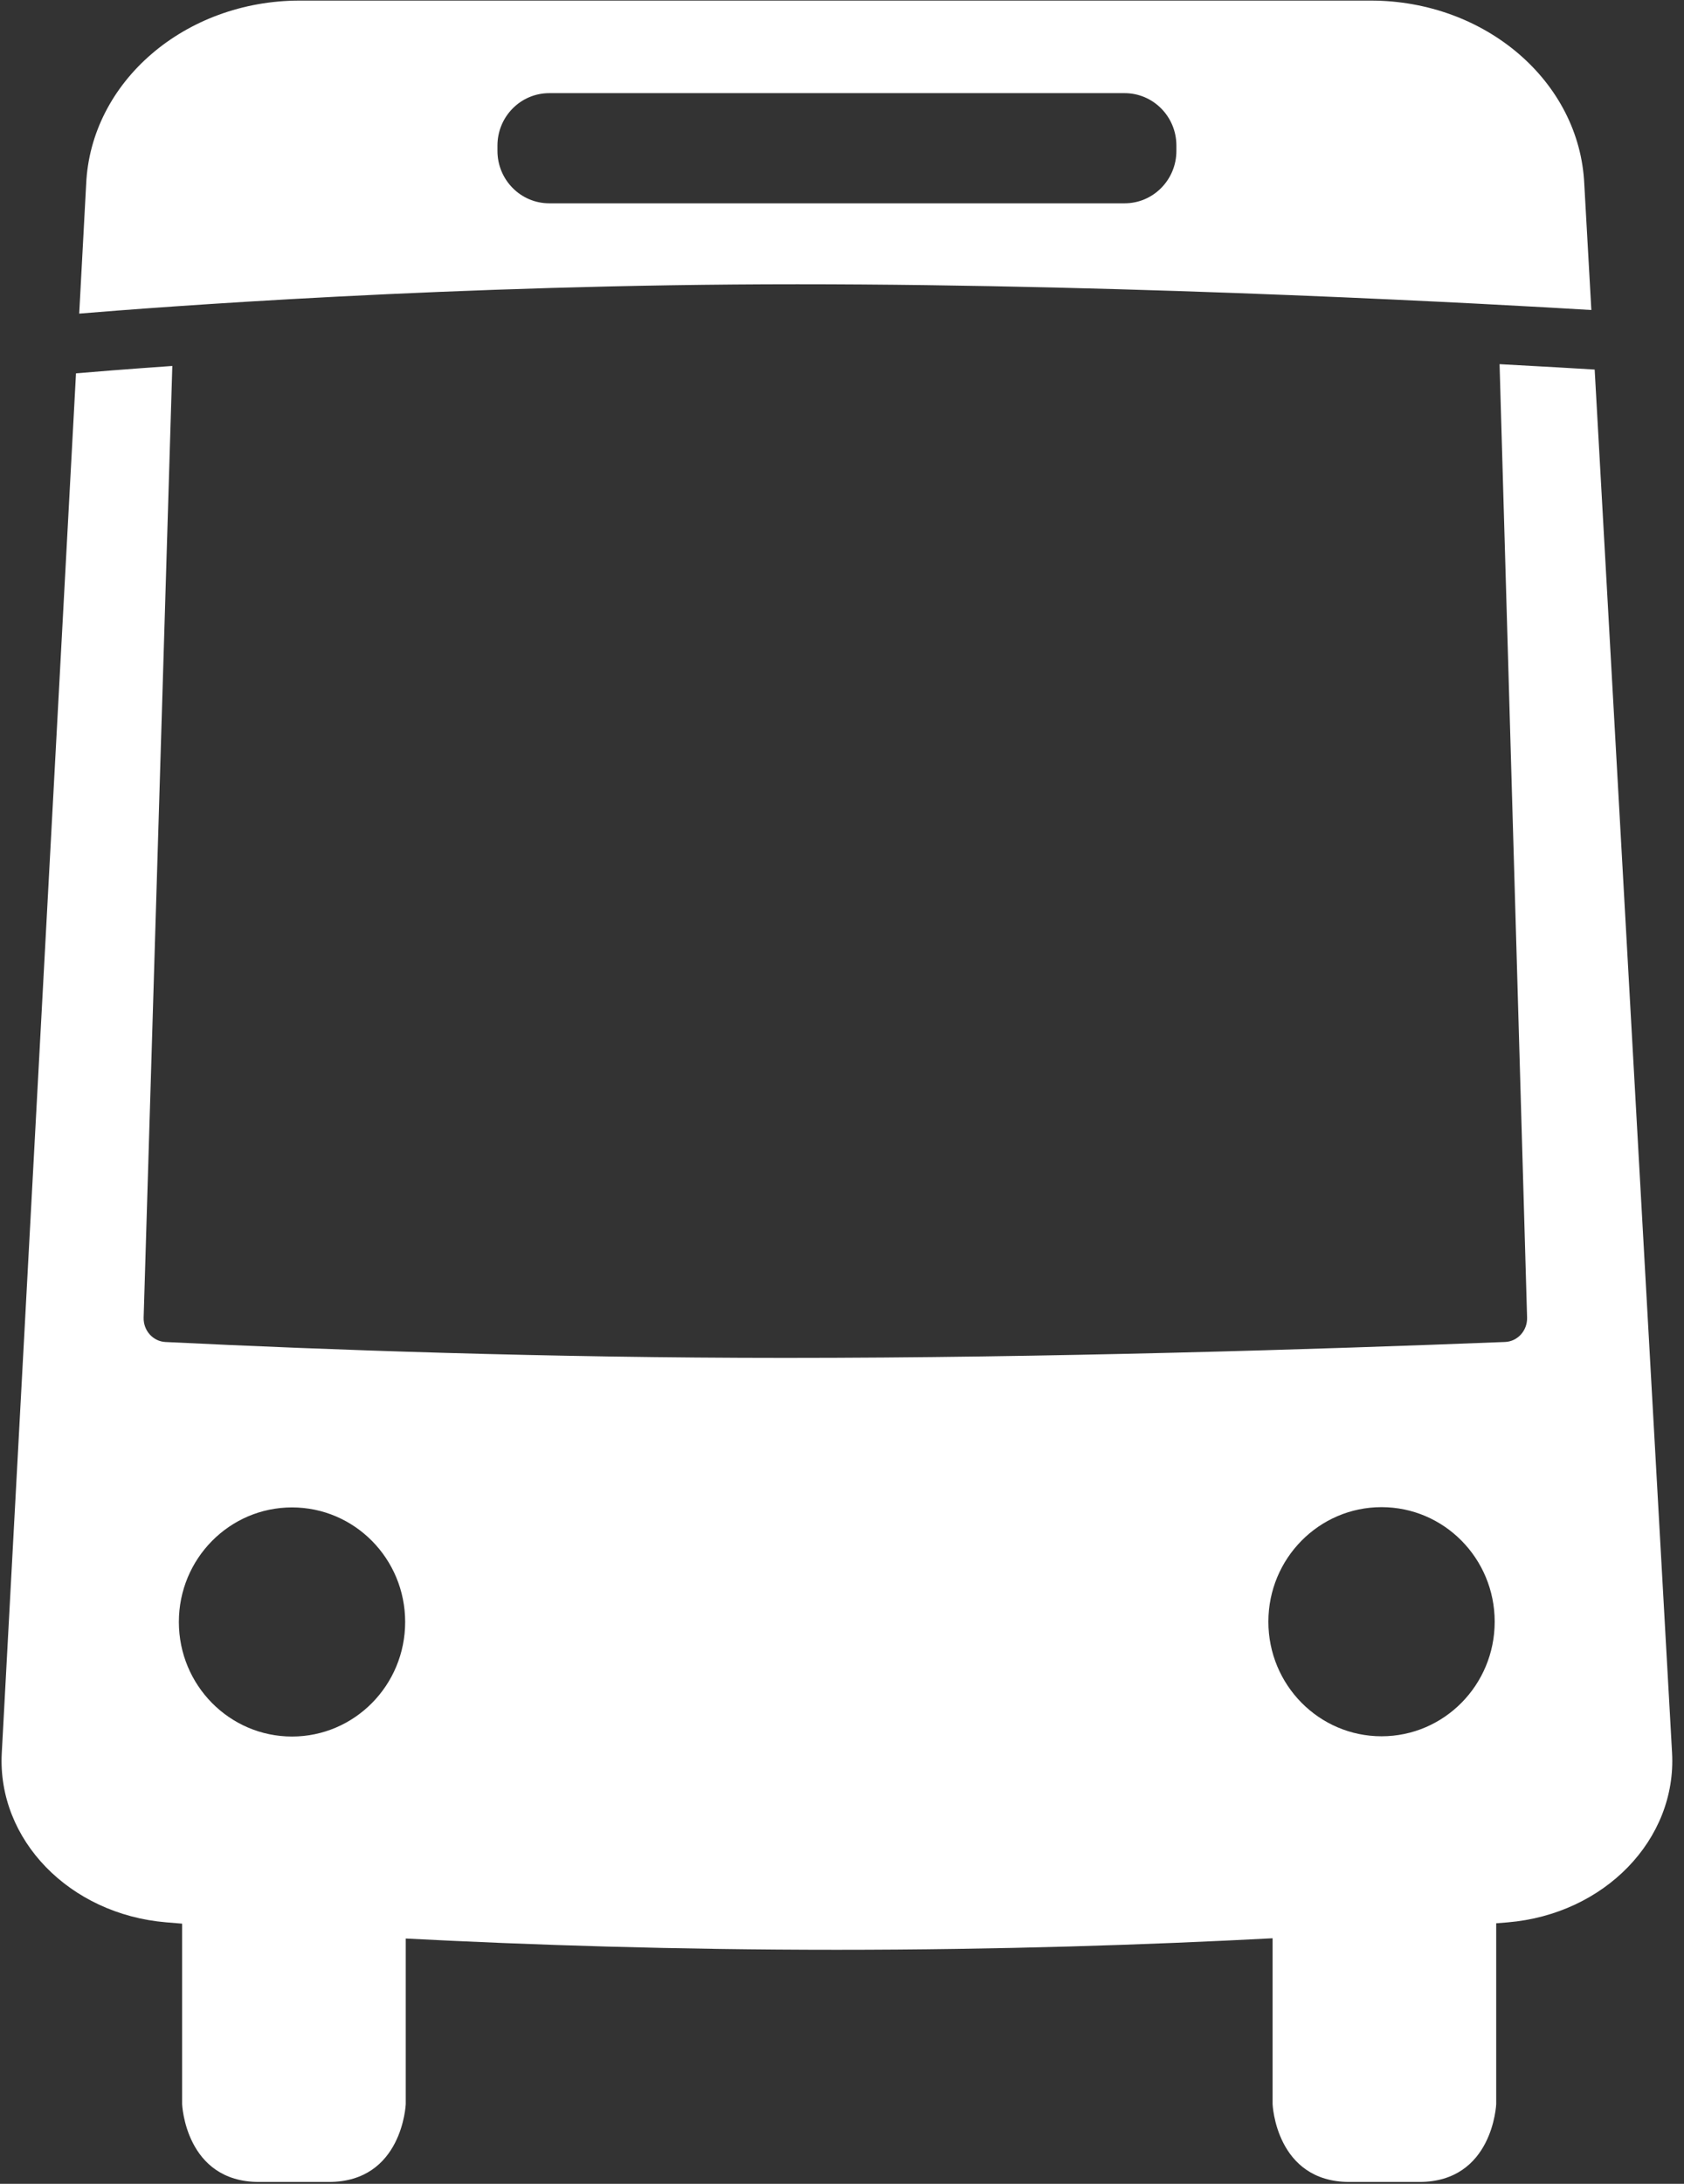 <svg width="108" height="140" viewBox="0 0 108 140" fill="none" xmlns="http://www.w3.org/2000/svg">
<rect x="0" y="0" width="108" height="140" fill="#333333" stroke="none"/>
<path fill-rule="evenodd" clip-rule="evenodd" d="M31.903 9.672V9.333C31.903 7.476 33.39 5.971 35.226 5.971H72.123C73.959 5.971 75.446 7.476 75.446 9.333V9.672C75.446 11.529 73.959 13.034 72.123 13.034H35.226C33.39 13.034 31.903 11.529 31.903 9.672ZM102.058 19.874L101.605 11.804C101.311 5.23 95.263 0.037 87.902 0.037H19.229C11.862 0.037 5.811 5.239 5.525 11.818L5.08 20.105C9.9 19.704 29.161 18.223 51.133 18.223C73.212 18.223 96.387 19.531 102.058 19.874Z" fill="white"/>
<path fill-rule="evenodd" clip-rule="evenodd" d="M88.602 111.309C84.595 111.309 81.345 108.021 81.345 103.965C81.345 99.908 84.595 96.62 88.602 96.62C92.61 96.62 95.859 99.908 95.859 103.965C95.859 108.021 92.61 111.309 88.602 111.309ZM18.727 111.325C14.72 111.325 11.471 108.037 11.471 103.98C11.471 99.924 14.72 96.637 18.727 96.637C22.736 96.637 25.984 99.924 25.984 103.98C25.984 108.037 22.736 111.325 18.727 111.325ZM107.234 112.361L102.271 23.692C101.176 23.625 99.062 23.5 96.172 23.346L97.937 84.467C97.96 85.301 97.331 85.999 96.524 86.031C84.517 86.507 67.175 87.051 50.36 87.051C35.047 87.051 20.852 86.536 10.612 86.033C9.81 85.993 9.187 85.298 9.212 84.467L11.051 23.461C8.01 23.673 5.863 23.849 4.874 23.934L0.114 112.379C-0.186 117.938 4.457 122.717 10.654 123.236C10.984 123.264 11.338 123.293 11.68 123.321V134.893C11.68 134.893 11.883 139.88 16.608 139.88H21.089C25.815 139.88 26.022 134.893 26.022 134.893V124.274C33.956 124.688 43.33 124.997 53.668 124.997C64.135 124.997 73.613 124.68 81.615 124.258V134.893C81.615 134.893 81.82 139.88 86.543 139.88H91.024C95.749 139.88 95.956 134.893 95.956 134.893V123.298C96.2 123.277 96.458 123.258 96.695 123.238C102.902 122.717 107.546 117.926 107.234 112.361Z" fill="white"/>
</svg>
